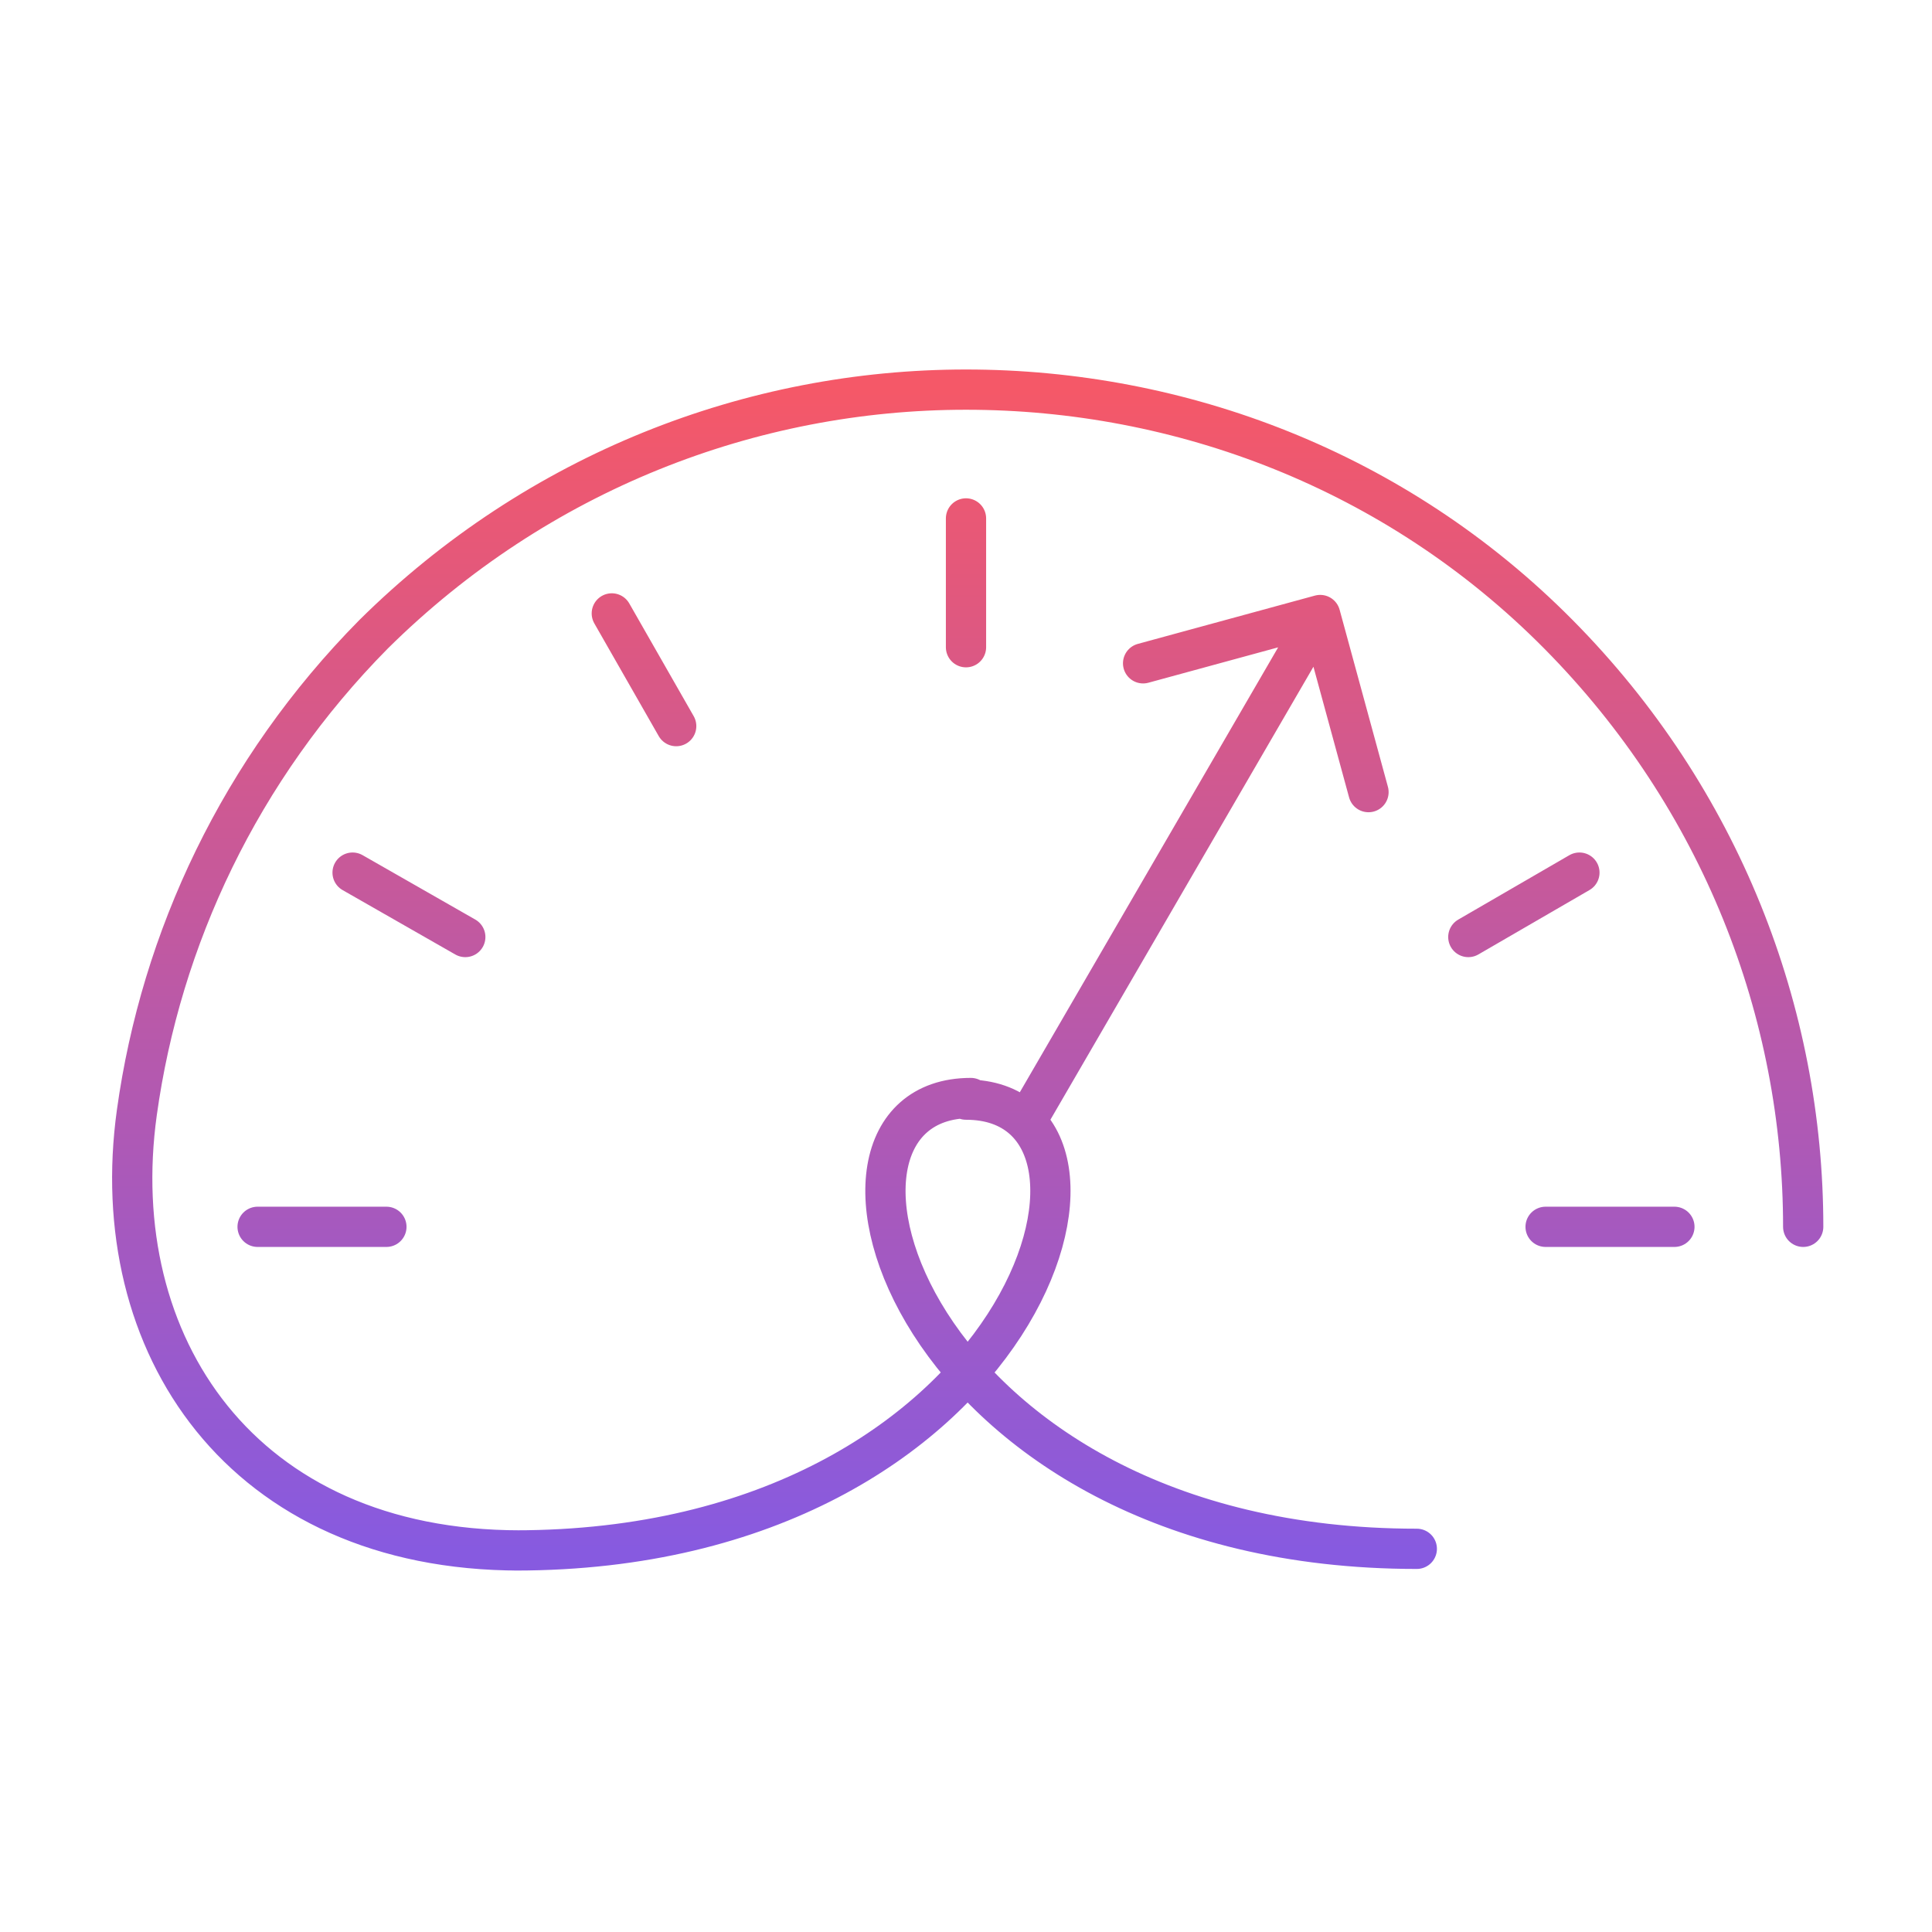 <svg xmlns="http://www.w3.org/2000/svg" width="120" height="120" fill="none" viewBox="0 0 120 120"><path stroke="url(#a)" stroke-linecap="round" stroke-linejoin="round" stroke-miterlimit="10" stroke-width="2.5" d="M88 96.2c-31.7 0-39.7-28-27.7-28m-.3-36v8m-22-2.1 4 7m-20.1 9.1 7 4M16 76.2h8m80 0h-8m2.1-22-6.9 4m-9.2-20-18 31m18-31-11 3m11-3 3 11m27 27c0-13.3-5.1-26.6-15.2-36.8S73.3 24.2 60 24.2s-26.6 5.1-36.8 15.2C14.9 47.8 10 58.3 8.5 69.1c-2 14.4 6.5 27.2 23.8 27.2H32c31.7 0 40-28 28-28"/><defs><linearGradient id="a" x1="60.106" x2="60.106" y1="24.2" y2="96.3" gradientUnits="userSpaceOnUse"><stop stop-color="#F55868"/><stop offset="1" stop-color="#875AE0"/></linearGradient></defs></svg>